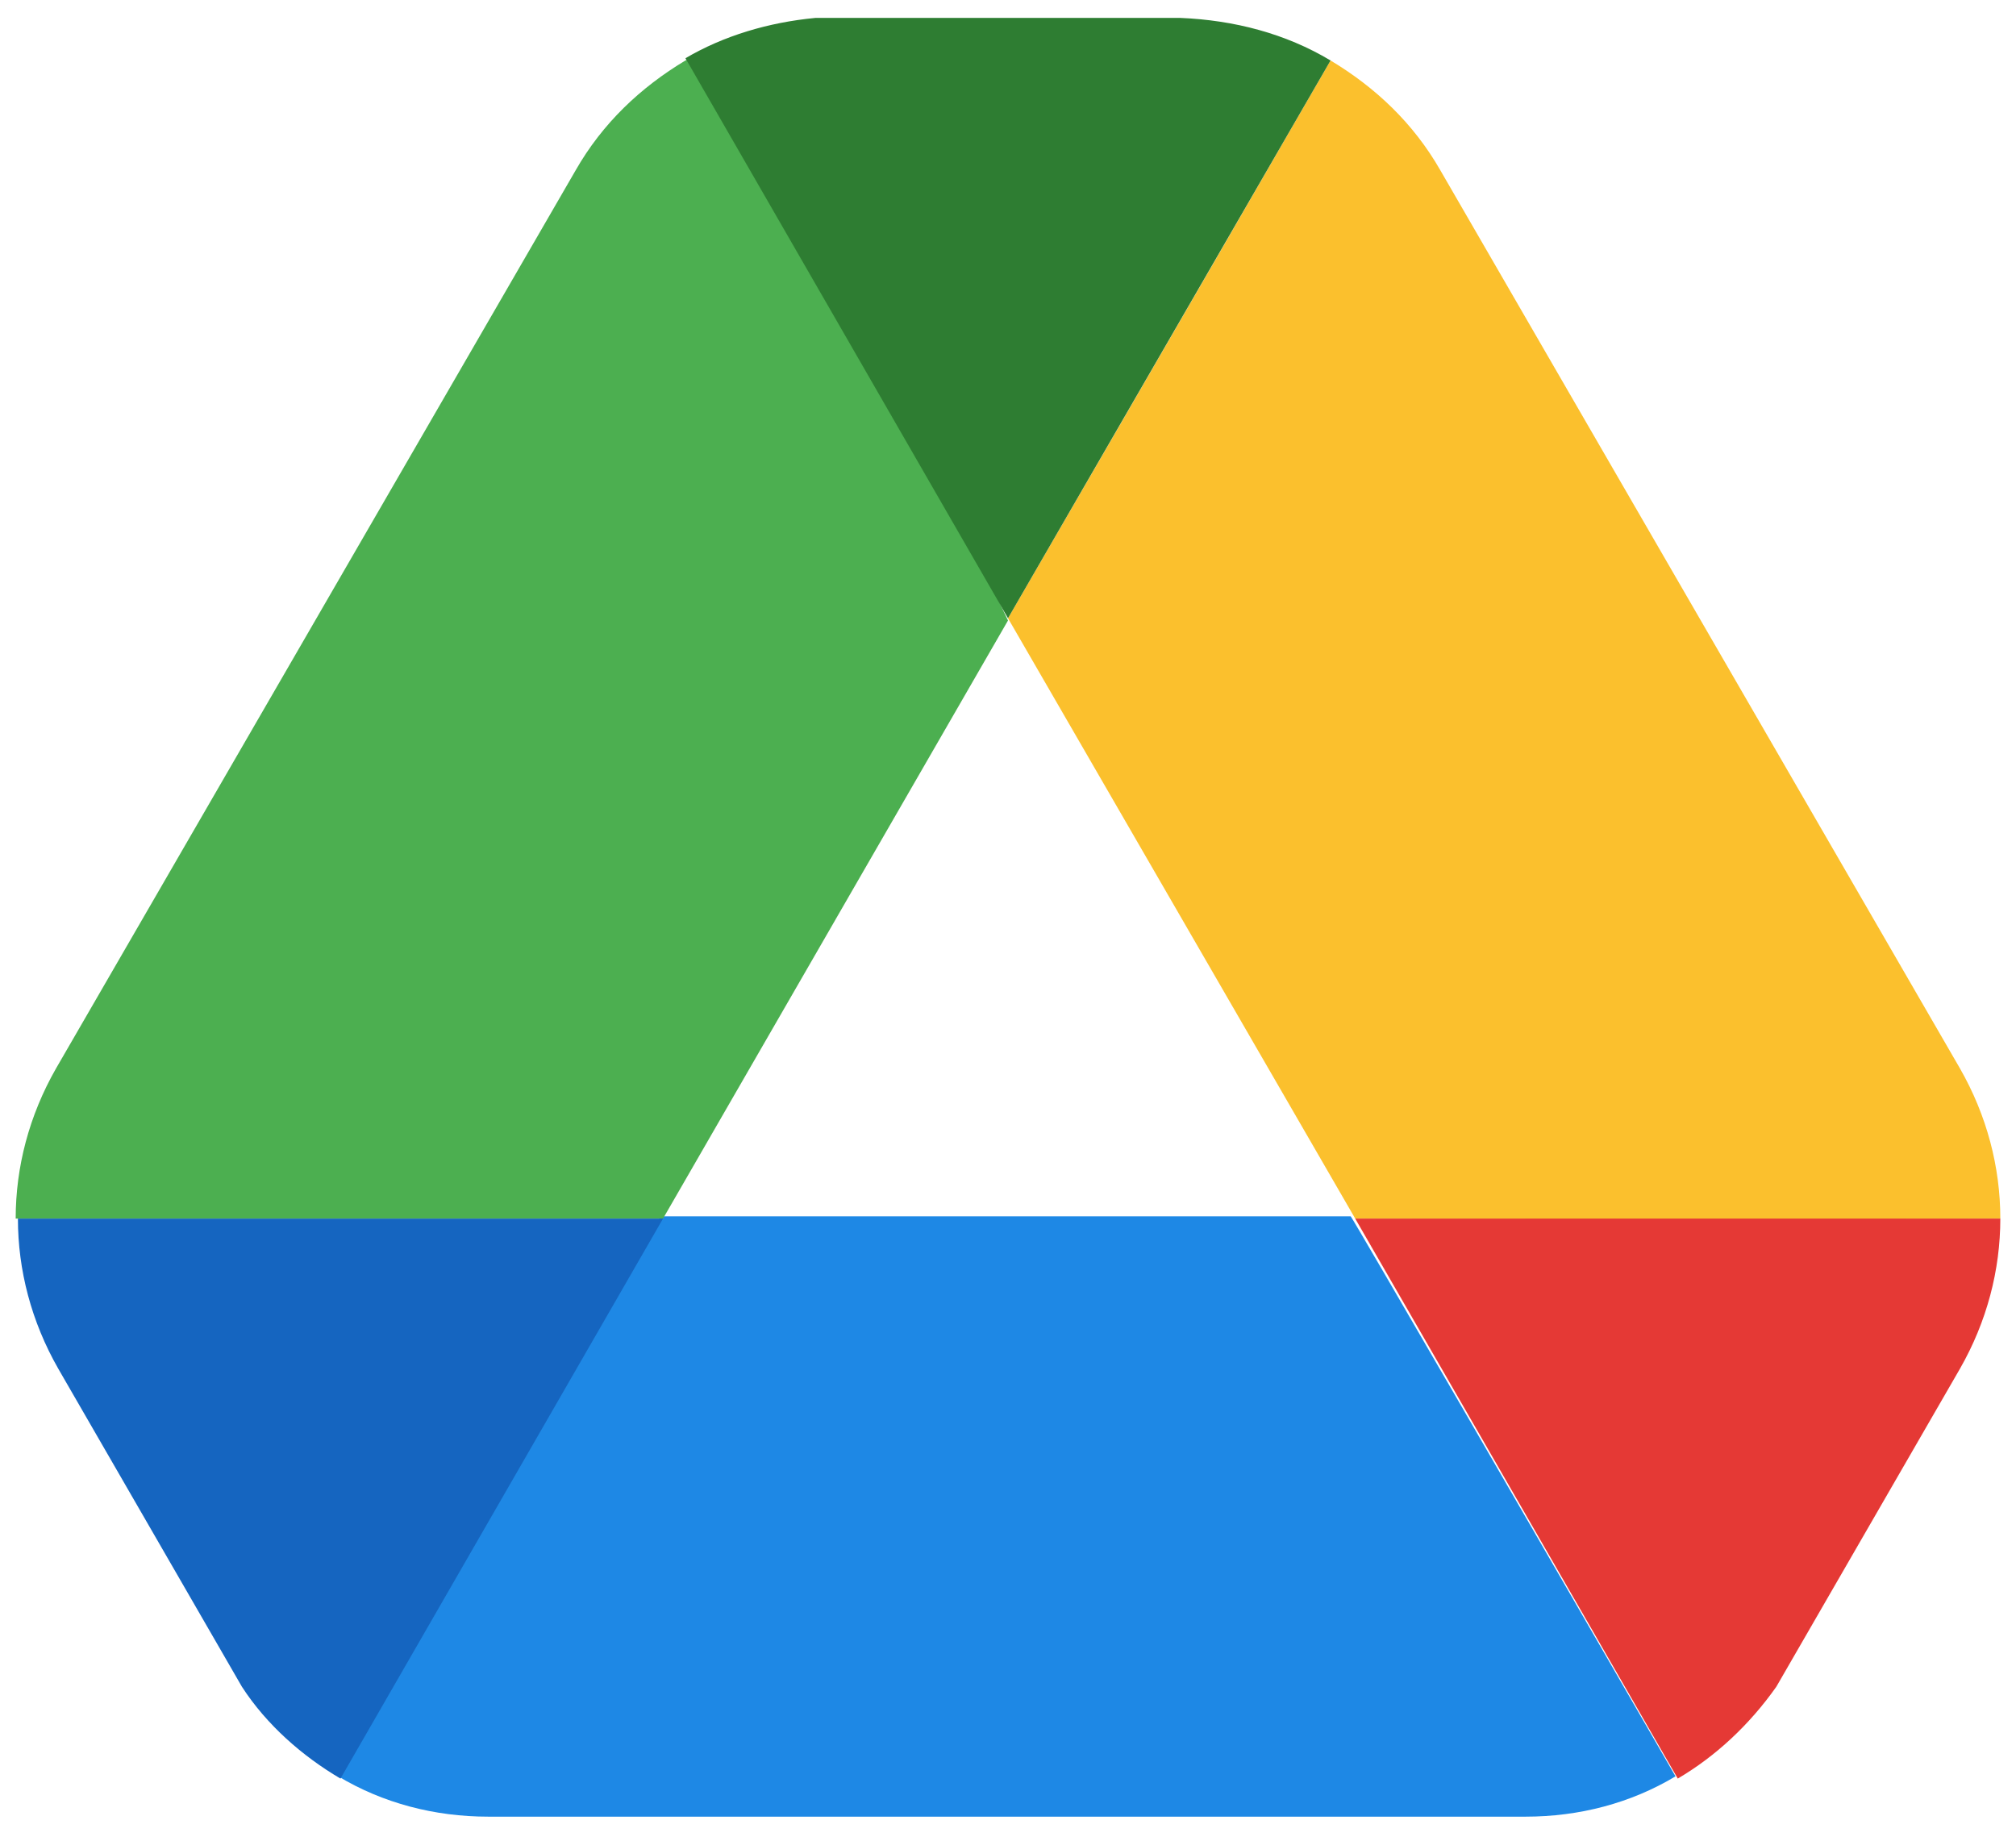 <svg width="90" height="82" viewBox="0 0 90 82" fill="none" xmlns="http://www.w3.org/2000/svg">
<path d="M74.8 79.3C72.8 80.5 70.5 81.1 68.1 81.1H21.8C19.4 81.1 17.1 80.5 15.1 79.3C22.4 66.7 29.5 54.3 29.5 54.3H60.3C60.4 54.4 69.2 69.6 74.8 79.3Z" fill="#1E88E5"/>
<path d="M59.4 2.7C61.4 3.9 63.1 5.5 64.3 7.6L87.5 47.7C88.7 49.8 89.3 52.1 89.3 54.4C78.8 54.5 60.5 54.4 60.5 54.4L45 27.6C45 27.6 53 13.8 59.4 2.7Z" fill="#FBC02D"/>
<path d="M89.3 54.4C89.3 56.7 88.7 59 87.5 61.1L79.3 75.3C78.1 77 76.6 78.4 74.9 79.4L60.5 54.4H89.3Z" fill="#E53935"/>
<path d="M0.7 54.4C0.7 52.1 1.3 49.8 2.5 47.7L25.7 7.6C26.9 5.5 28.6 3.9 30.6 2.7C32.6 1.5 45 27.7 45 27.7L29.6 54.4C29.6 54.4 9.4 54.4 0.7 54.4Z" fill="#4CAF50"/>
<path d="M29.6 54.4L15.2 79.4C13.5 78.4 11.9 77 10.8 75.3L2.6 61.1C1.4 59 0.8 56.7 0.8 54.4H29.6Z" fill="#1565C0"/>
<path d="M59.4 2.7L45 27.6L30.6 2.6C32.3 1.6 34.3 1 36.4 0.8H52.7C55.1 0.9 57.4 1.5 59.4 2.7Z" fill="#2E7D32"/>
</svg>
